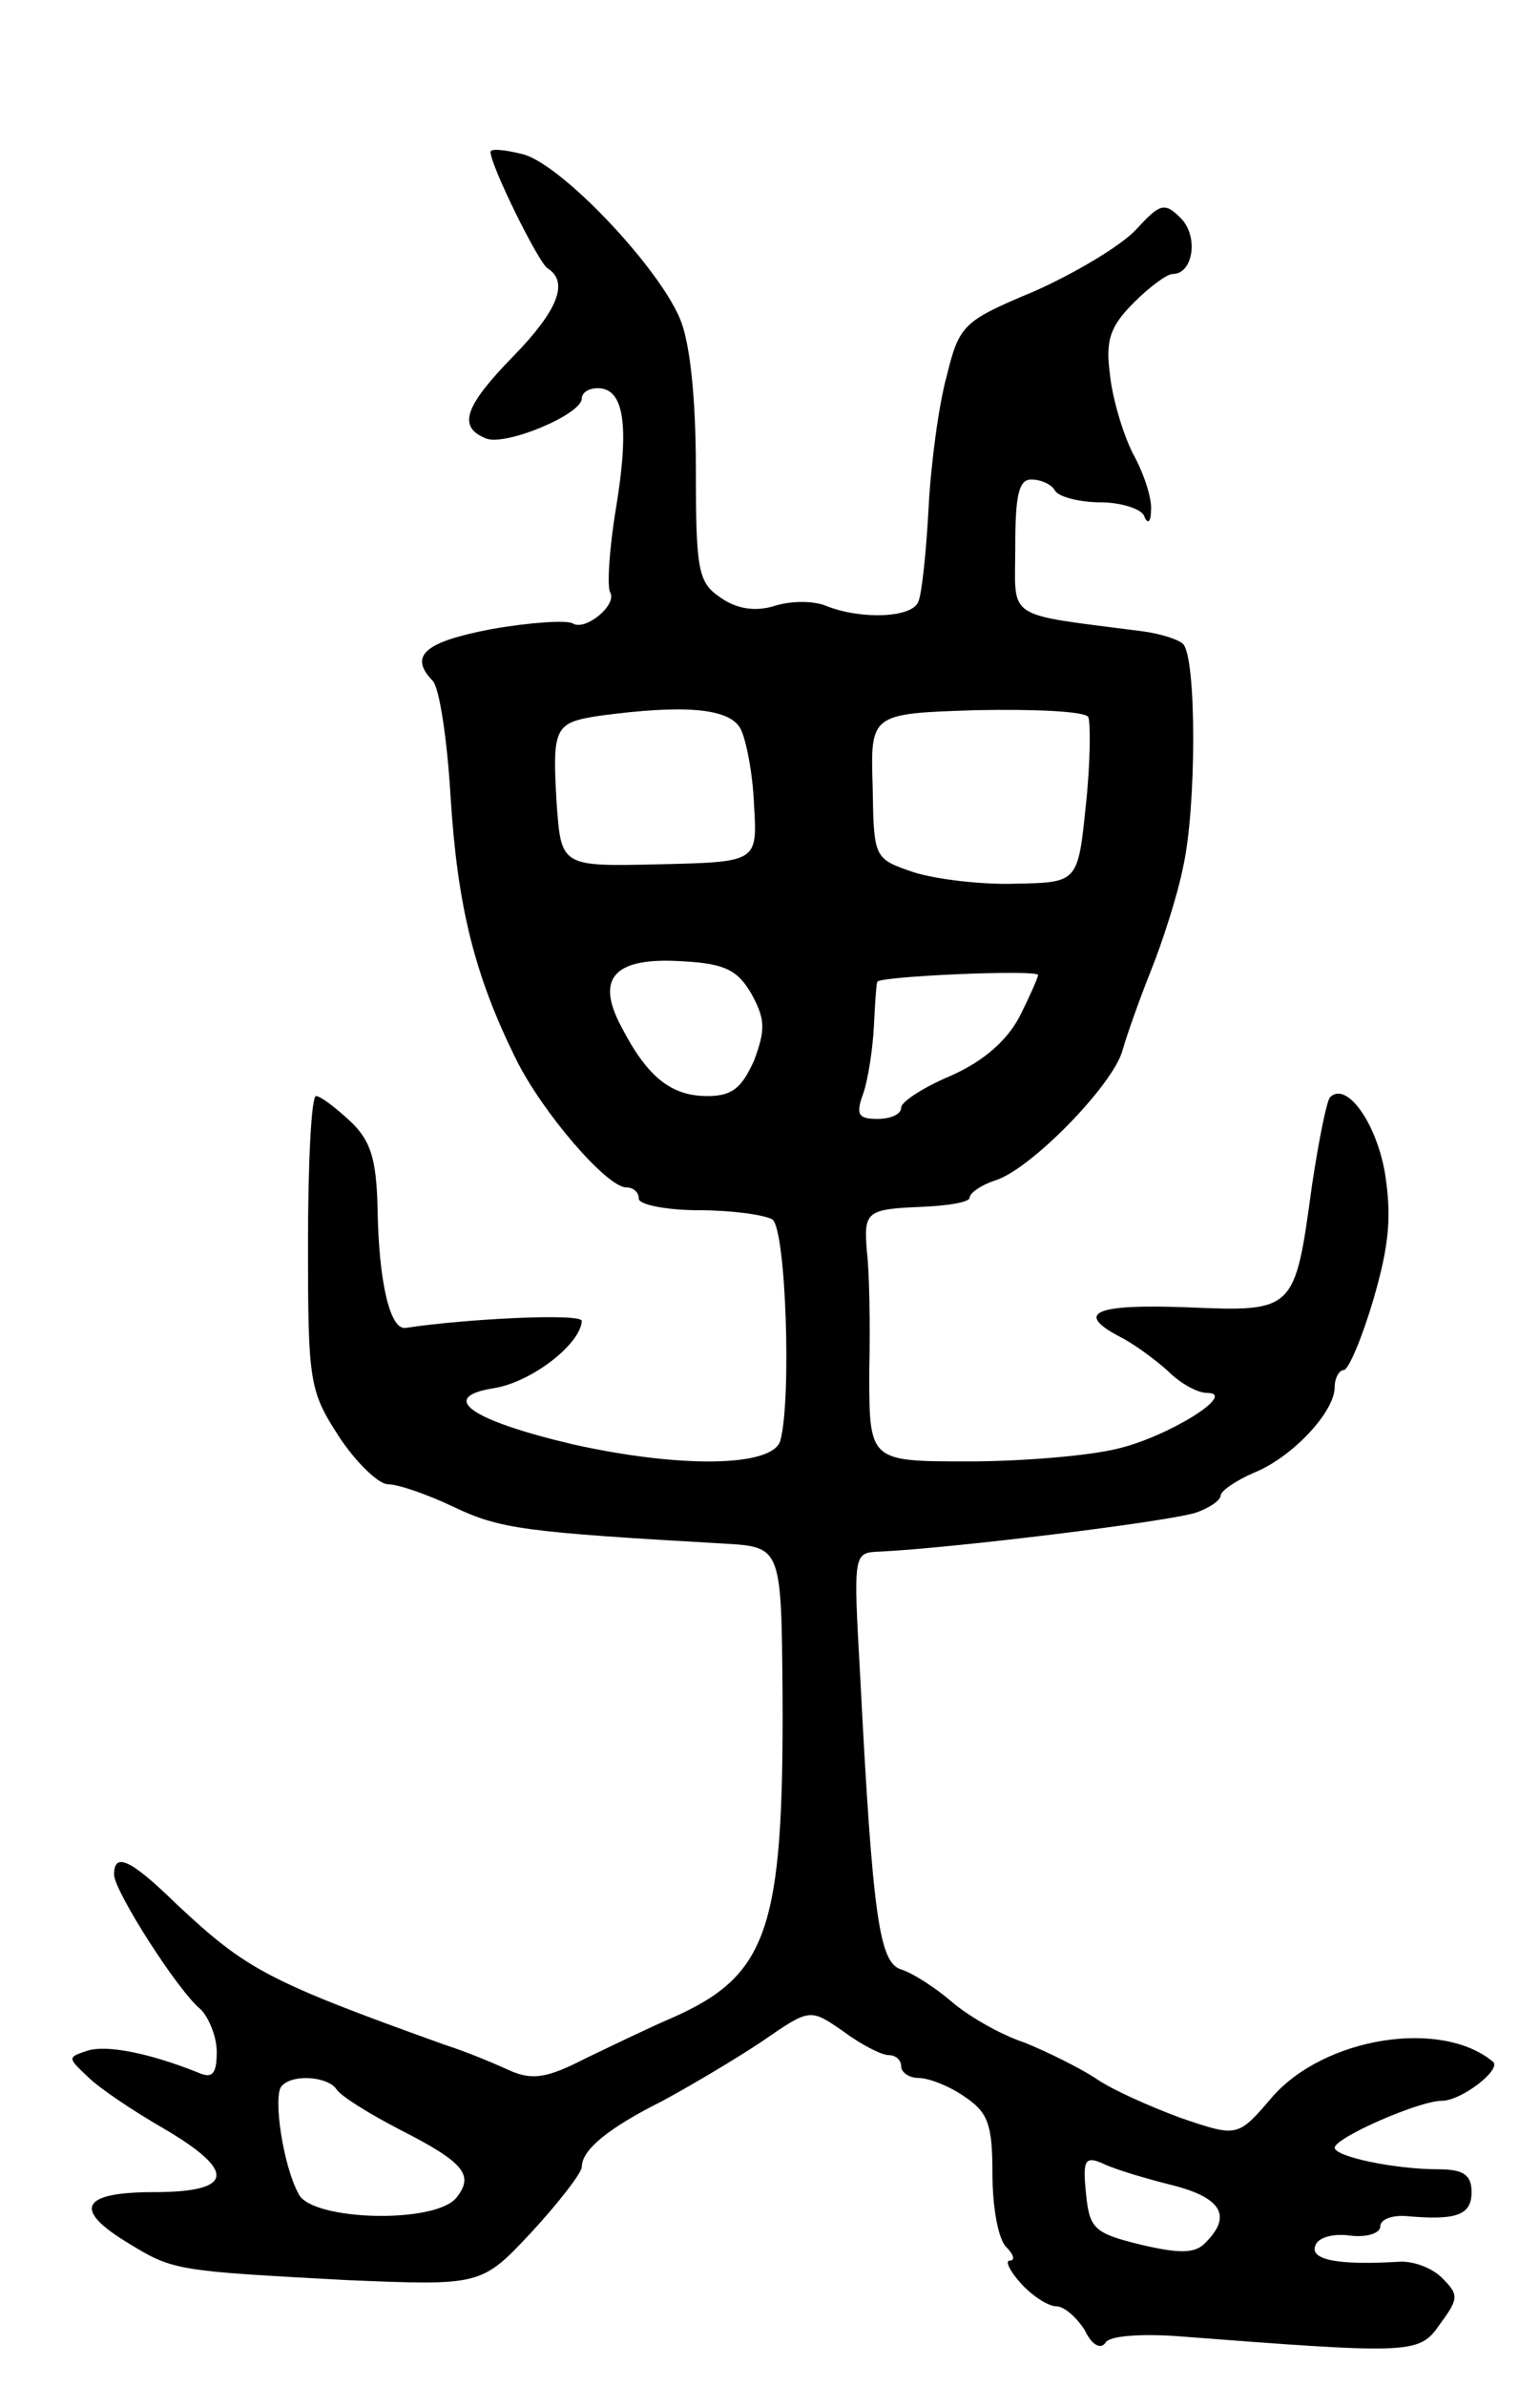 <svg version="1.0" xmlns="http://www.w3.org/2000/svg"
 width="135pt" height="209pt" viewBox="0 0 135 209"
 preserveAspectRatio="xMidYMid meet">
<g transform="translate(0,209) scale(0.1,-0.1)"
fill="#000000" stroke="none">
<path d="M430 1957 c0 -12 42 -97 50 -102 19 -12 9 -37 -30 -77 -43 -44 -49
-62 -24 -72 17 -7 84 21 84 35 0 5 6 9 14 9 23 0 28 -32 16 -105 -6 -36 -8
-70 -5 -74 6 -11 -22 -34 -33 -27 -5 3 -37 1 -71 -5 -58 -11 -73 -23 -52 -45
6 -5 13 -51 16 -102 6 -96 21 -156 57 -229 23 -47 80 -113 97 -113 6 0 11 -4
11 -10 0 -5 24 -10 53 -10 28 0 57 -4 64 -8 12 -8 17 -158 7 -194 -7 -23 -88
-24 -182 -3 -89 21 -118 41 -70 49 34 5 77 39 78 59 0 7 -101 2 -154 -6 -14
-3 -24 40 -25 104 -1 44 -6 60 -24 77 -13 12 -26 22 -30 22 -4 0 -7 -58 -7
-128 0 -122 1 -130 27 -170 15 -23 35 -42 43 -42 9 0 35 -9 58 -20 40 -19 61
-22 237 -32 50 -3 50 -3 51 -133 1 -205 -13 -245 -96 -282 -19 -8 -54 -25 -77
-36 -33 -17 -46 -19 -65 -11 -13 6 -39 17 -58 23 -156 56 -174 66 -235 123
-41 40 -55 46 -55 26 0 -14 56 -102 76 -118 7 -7 14 -24 14 -37 0 -20 -4 -24
-17 -18 -43 17 -79 24 -96 19 -18 -6 -18 -6 0 -23 10 -10 40 -30 66 -45 65
-38 62 -56 -8 -56 -64 0 -72 -15 -22 -45 39 -24 43 -24 190 -32 119 -5 119 -5
163 42 24 26 44 52 44 57 0 15 23 34 71 58 24 13 63 36 87 52 42 29 42 29 71
9 16 -12 34 -21 40 -21 6 0 11 -4 11 -10 0 -5 7 -10 15 -10 9 0 27 -7 40 -16
21 -14 25 -24 25 -68 0 -29 5 -57 12 -64 7 -7 8 -12 3 -12 -4 0 0 -9 10 -20
10 -11 24 -20 31 -20 7 0 18 -10 25 -21 6 -13 14 -17 18 -11 3 6 29 8 61 6
208 -16 214 -16 232 10 17 23 17 26 2 41 -9 9 -26 15 -38 14 -50 -3 -78 1 -73
14 2 7 15 11 30 9 15 -2 27 2 27 8 0 6 10 10 23 9 44 -4 57 1 57 21 0 15 -7
20 -29 20 -38 0 -91 11 -91 19 1 9 74 41 94 41 17 0 52 27 45 34 -45 38 -148
22 -194 -31 -30 -35 -30 -35 -80 -18 -27 10 -61 25 -75 35 -14 9 -42 23 -62
31 -21 7 -49 23 -64 36 -14 12 -34 25 -44 28 -19 6 -25 44 -36 258 -6 107 -6
107 17 108 64 3 251 26 277 34 12 4 22 11 22 15 0 4 13 13 29 20 33 13 71 53
71 75 0 8 4 15 8 15 4 0 16 28 26 62 14 48 16 73 10 111 -8 45 -34 80 -48 66
-3 -3 -10 -38 -16 -78 -15 -110 -15 -110 -110 -106 -81 3 -98 -5 -58 -26 12
-6 31 -20 42 -30 11 -11 26 -19 34 -19 28 0 -35 -39 -79 -49 -24 -6 -83 -11
-130 -11 -87 0 -87 0 -87 78 1 42 0 90 -2 105 -3 36 -1 38 49 40 22 1 41 4 41
8 0 4 10 11 22 15 31 9 104 84 112 114 4 14 15 45 25 70 10 25 23 65 28 90 12
52 12 185 0 196 -4 4 -20 9 -35 11 -123 16 -112 9 -112 74 0 45 3 59 14 59 8
0 18 -4 21 -10 3 -5 21 -10 40 -10 18 0 36 -6 38 -12 3 -8 6 -5 6 5 1 10 -6
32 -16 50 -9 18 -18 49 -20 69 -4 30 0 42 21 63 14 14 29 25 34 25 18 0 23 33
7 49 -14 14 -18 13 -39 -10 -13 -14 -53 -38 -89 -54 -62 -26 -66 -29 -77 -74
-7 -25 -14 -77 -16 -116 -2 -38 -6 -76 -9 -82 -5 -14 -49 -16 -80 -4 -11 5
-32 5 -47 0 -17 -5 -33 -2 -47 8 -19 13 -21 24 -21 112 0 62 -5 111 -14 132
-20 47 -105 136 -138 144 -16 4 -28 5 -28 2z m219 -505 c5 -9 11 -40 12 -67 3
-50 3 -50 -83 -52 -86 -2 -86 -2 -90 53 -4 67 -2 71 37 77 74 10 114 7 124
-11z m305 10 c2 -4 2 -39 -2 -76 -7 -69 -7 -69 -62 -70 -30 -1 -70 4 -89 10
-35 12 -35 12 -36 75 -2 64 -2 64 91 67 51 1 95 -1 98 -6z m-295 -243 c12 -22
12 -31 2 -58 -11 -24 -19 -31 -41 -31 -32 0 -53 17 -76 62 -22 42 -5 60 55 56
37 -2 48 -8 60 -29z m251 17 c0 -2 -7 -18 -16 -36 -11 -21 -31 -39 -60 -52
-24 -10 -44 -23 -44 -28 0 -6 -9 -10 -21 -10 -17 0 -19 4 -12 23 4 12 8 38 9
57 1 19 2 37 3 40 1 5 141 11 141 6z m-615 -976 c4 -6 28 -21 55 -35 57 -29
66 -40 50 -60 -19 -23 -126 -20 -138 3 -14 25 -23 87 -15 95 10 11 41 8 48 -3z
m733 -84 c43 -11 52 -27 29 -50 -9 -10 -23 -10 -57 -2 -41 10 -45 14 -48 45
-3 29 -1 33 15 26 10 -5 37 -13 61 -19z"/>
</g>
</svg>
